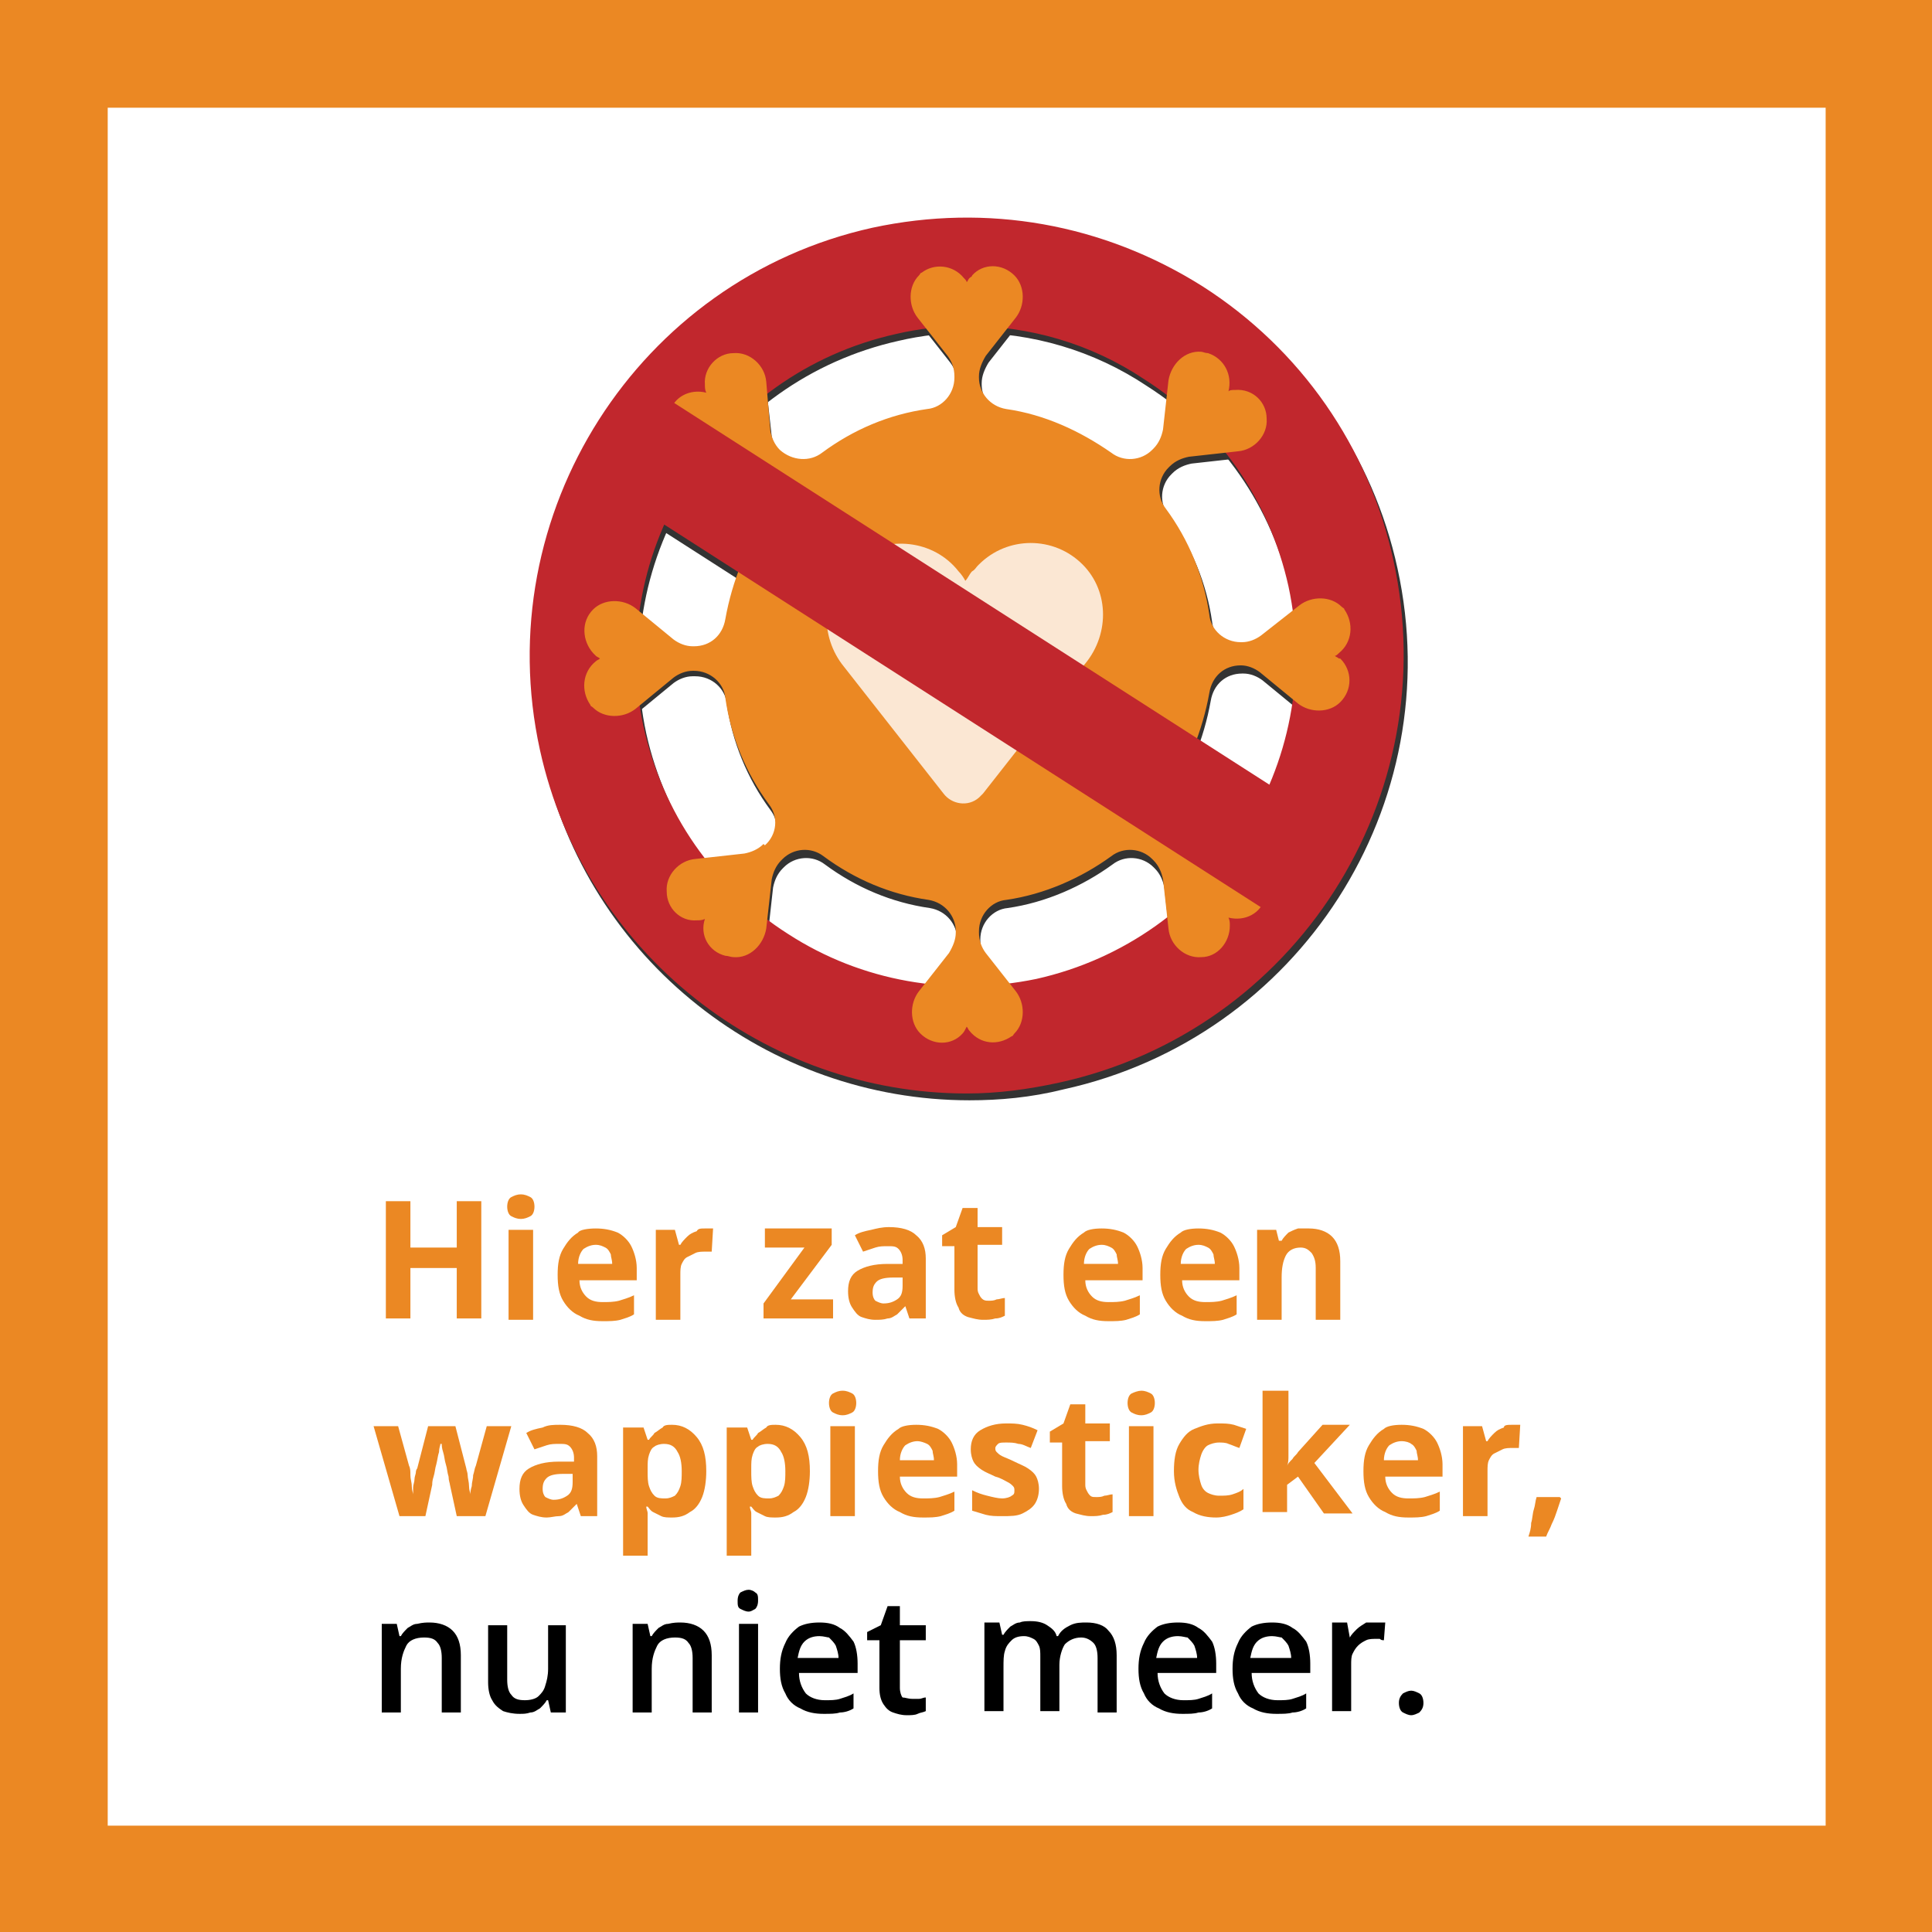 <?xml version="1.0" encoding="utf-8"?>
<!-- Generator: Adobe Illustrator 25.2.0, SVG Export Plug-In . SVG Version: 6.00 Build 0)  -->
<svg version="1.1" id="Layer_1" xmlns="http://www.w3.org/2000/svg" xmlns:xlink="http://www.w3.org/1999/xlink" x="0px" y="0px"
	 viewBox="0 0 141.7 141.7" style="enable-background:new 0 0 141.7 141.7;" xml:space="preserve">
<rect x="0" y="0" width="141.7" height="141.7" fill="#333333" stroke="none"/>
<style type="text/css">
	.st0{fill:#FFFFFF;}
	.st1{fill:#EB8823;}
	.st2{opacity:0.8;}
	.st3{opacity:0.8;enable-background:new    ;}
	.st4{fill:#C1272D;}
	.st5{opacity:0.8;fill:#FFFFFF;enable-background:new    ;}
	.st6{enable-background:new    ;}
</style>
<g>
	<rect x="3.9" y="3.9" class="st0" width="133.9" height="133.9"/>
	<path class="st1" d="M133.9,7.9v126H7.9V7.9H133.9 M141.7,0H0v141.7h141.7V0L141.7,0z"/>
</g>
<g class="st2">
	<g>
		<path d="M71.1,80.7c-14.7,0-28-10.2-31.3-25.2c-3.8-17.3,7.2-34.4,24.5-38.2c8.4-1.8,16.9-0.3,24.2,4.3c7.2,4.6,12.2,11.8,14,20.1
			l0,0c3.8,17.3-7.2,34.4-24.5,38.2C75.6,80.5,73.3,80.7,71.1,80.7z M71.1,24.4c-1.7,0-3.5,0.2-5.2,0.6c-13,2.9-21.3,15.8-18.5,28.8
			C48.8,60.1,52.6,65.5,58,69c5.4,3.5,11.9,4.6,18.2,3.3c13-2.9,21.3-15.8,18.5-28.8c-1.4-6.3-5.1-11.7-10.6-15.2
			C80.2,25.7,75.7,24.4,71.1,24.4z"/>
	</g>
	<g id="Layer_2_3_">
		<g id="Layer_1-2_2_">
			<path d="M98.4,48.8c-0.1-0.1-0.2-0.1-0.3-0.2c0.1,0,0.2-0.1,0.3-0.2c1-0.8,1.1-2.2,0.4-3.2c0-0.1-0.1-0.1-0.2-0.2
				c-0.8-0.8-2.2-0.8-3.1-0.1l-2.8,2.2c-0.4,0.3-0.9,0.5-1.4,0.5h-0.1c-1.2,0-2.2-0.9-2.3-2c-0.4-2.8-1.5-5.5-3.2-7.8
				c-0.7-0.9-0.6-2.2,0.2-3l0.1-0.1c0.4-0.4,0.9-0.6,1.4-0.7l3.6-0.4c1.2-0.1,2.2-1.2,2.1-2.4c0-1.2-1-2.2-2.3-2.1l0,0
				c-0.2,0-0.4,0-0.5,0.1c0.3-1.2-0.3-2.4-1.5-2.8c-0.2,0-0.4-0.1-0.5-0.1c-1.2-0.1-2.2,0.9-2.4,2.1l-0.4,3.6
				c-0.1,0.5-0.3,1-0.7,1.4l-0.1,0.1c-0.8,0.8-2.1,0.9-3,0.2c-2.3-1.6-4.9-2.8-7.7-3.2c-1.2-0.2-2-1.2-2-2.3v-0.1
				c0-0.5,0.2-1,0.5-1.5l2.2-2.8c0.7-0.9,0.7-2.3-0.1-3.1c-0.9-0.9-2.3-0.9-3.1,0c0,0,0,0,0,0c0,0.1-0.1,0.1-0.2,0.2
				c-0.1,0.1-0.1,0.2-0.2,0.3c0-0.1-0.1-0.2-0.2-0.3c-0.8-1-2.2-1.1-3.1-0.4l0,0c-0.1,0-0.1,0.1-0.2,0.2c-0.8,0.8-0.8,2.2-0.1,3.1
				l2.2,2.8c0.3,0.4,0.5,0.9,0.5,1.5v0.1c0,1.2-0.9,2.2-2,2.3c-2.8,0.4-5.4,1.5-7.7,3.2c-0.9,0.7-2.2,0.6-3.1-0.2l-0.1-0.1
				c-0.4-0.4-0.6-0.9-0.7-1.4l-0.4-3.6c-0.1-1.2-1.2-2.2-2.4-2.1c-1.2,0-2.2,1.1-2.1,2.3c0,0.2,0,0.4,0.1,0.6
				c-1.2-0.3-2.4,0.3-2.7,1.5v0c0,0.2-0.1,0.4-0.1,0.6c-0.1,1.2,0.9,2.2,2.1,2.4l3.6,0.4c0.5,0.1,1,0.3,1.4,0.7l0.1,0.1
				c0.8,0.8,0.9,2.1,0.2,3.1c-1.6,2.3-2.7,5-3.2,7.8c-0.2,1.2-1.1,2-2.3,2h-0.1c-0.5,0-1-0.2-1.4-0.5L46.6,45
				c-0.9-0.7-2.3-0.7-3.1,0.1c-0.9,0.9-0.8,2.3,0,3.2c0,0,0.1,0.1,0.2,0.2c0.1,0.1,0.2,0.1,0.3,0.2c-0.1,0.1-0.2,0.1-0.3,0.2
				c-1,0.8-1.1,2.2-0.4,3.2c0,0.1,0.1,0.1,0.2,0.2c0.8,0.8,2.2,0.8,3.1,0.1l2.8-2.3c0.4-0.3,0.9-0.5,1.4-0.5H51c1.2,0,2.2,0.9,2.3,2
				c0.4,2.8,1.5,5.5,3.2,7.8c0.7,0.9,0.6,2.2-0.3,3l-0.1,0.1c-0.4,0.4-0.9,0.6-1.4,0.7l-3.6,0.4c-1.2,0.1-2.2,1.2-2.1,2.4
				c0,1.2,1,2.2,2.2,2.1c0.2,0,0.4,0,0.6-0.1c-0.4,1.2,0.3,2.4,1.5,2.7c0.2,0,0.4,0.1,0.6,0.1c1.2,0.1,2.2-0.9,2.4-2.1l0.4-3.6
				c0.1-0.5,0.3-1,0.7-1.4l0.1-0.1c0.8-0.8,2.1-0.9,3-0.2c2.3,1.7,4.9,2.8,7.7,3.2c1.2,0.2,2,1.2,2,2.3V69c0,0.5-0.2,1-0.5,1.5
				l-2.2,2.8c-0.7,0.9-0.7,2.3,0.1,3.1c0.9,0.9,2.3,0.9,3.1,0l0,0c0.1-0.1,0.2-0.3,0.3-0.5c0.1,0.1,0.1,0.2,0.2,0.3
				c0.8,1,2.1,1.1,3.1,0.4l0,0c0.1,0,0.1-0.1,0.2-0.2c0.8-0.8,0.8-2.2,0.1-3.1l-2.2-2.8C72,70,71.9,69.5,71.9,69v-0.1
				c0-1.2,0.9-2.2,2-2.3c2.8-0.4,5.5-1.6,7.7-3.2c0.9-0.7,2.2-0.6,3,0.2l0.1,0.1c0.4,0.4,0.6,0.9,0.7,1.4l0.4,3.6
				c0.1,1.2,1.2,2.2,2.4,2.1c1.2,0,2.1-1.1,2.1-2.3c0-0.2,0-0.4-0.1-0.6c1.2,0.3,2.4-0.3,2.7-1.5c0-0.2,0.1-0.4,0.1-0.5
				c0.1-1.2-0.9-2.2-2.1-2.4l-3.6-0.4c-0.5-0.1-1-0.3-1.4-0.7l-0.1-0.1c-0.8-0.8-0.9-2.1-0.2-3.1c1.6-2.3,2.7-5,3.2-7.8
				c0.2-1.2,1.1-2,2.3-2h0.1c0.5,0,1,0.2,1.4,0.5l2.8,2.3c0.9,0.7,2.3,0.7,3.1-0.1c0.9-0.9,0.9-2.3,0-3.2
				C98.5,48.9,98.4,48.9,98.4,48.8z"/>
			<path class="st3" d="M79.5,42c-2.1-2.1-5.5-2.1-7.6,0c0,0,0,0-0.1,0.1c-0.1,0.1-0.2,0.3-0.4,0.4c-0.2,0.2-0.3,0.5-0.5,0.7
				c-0.1-0.2-0.3-0.5-0.5-0.7c-1.8-2.3-5.2-2.7-7.6-0.9c0,0,0,0-0.1,0c-0.1,0.1-0.3,0.2-0.4,0.4c-2,2-2.1,5.3-0.3,7.5l7.3,9.3
				c0.6,0.8,1.8,1,2.6,0.3l0,0c0.1-0.1,0.2-0.2,0.3-0.3l7.3-9.3C81.6,47.3,81.6,44,79.5,42z"/>
		</g>
	</g>
	<g>
		<rect x="67.1" y="20.5" transform="matrix(0.54 -0.842 0.842 0.54 -8.234 82.215)" width="7.9" height="56.3"/>
	</g>
</g>
<g>
	<path class="st4" d="M70.9,80.2c-14.7,0-28-10.2-31.3-25.2C35.8,37.7,46.8,20.5,64,16.7c8.4-1.8,16.9-0.3,24.2,4.3
		c7.2,4.6,12.2,11.8,14,20.1l0,0C106,58.5,95,75.6,77.7,79.4C75.4,79.9,73.2,80.2,70.9,80.2z M70.9,23.9c-1.7,0-3.5,0.2-5.2,0.6
		c-13,2.9-21.3,15.8-18.5,28.8c1.4,6.3,5.1,11.7,10.6,15.2c5.4,3.5,11.9,4.6,18.2,3.3c13-2.9,21.3-15.8,18.5-28.8
		c-1.4-6.3-5.1-11.7-10.6-15.2C80,25.2,75.5,23.9,70.9,23.9z"/>
</g>
<g id="Layer_2_2_">
	<g id="Layer_1-2_1_">
		<path class="st1" d="M98.2,48.3c-0.1-0.1-0.2-0.1-0.3-0.2c0.1,0,0.2-0.1,0.3-0.2c1-0.8,1.1-2.2,0.4-3.2c0-0.1-0.1-0.1-0.2-0.2
			c-0.8-0.8-2.2-0.8-3.1-0.1l-2.8,2.2c-0.4,0.3-0.9,0.5-1.4,0.5H91c-1.2,0-2.2-0.9-2.3-2c-0.4-2.8-1.5-5.5-3.2-7.8
			c-0.7-0.9-0.6-2.2,0.2-3l0.1-0.1c0.4-0.4,0.9-0.6,1.4-0.7l3.6-0.4c1.2-0.1,2.2-1.2,2.1-2.4c0-1.2-1-2.2-2.3-2.1l0,0
			c-0.2,0-0.4,0-0.5,0.1c0.3-1.2-0.3-2.4-1.5-2.8c-0.2,0-0.4-0.1-0.5-0.1c-1.2-0.1-2.2,0.9-2.4,2.1l-0.4,3.6c-0.1,0.5-0.3,1-0.7,1.4
			l-0.1,0.1c-0.8,0.8-2.1,0.9-3,0.2c-2.3-1.6-4.9-2.8-7.7-3.2c-1.2-0.2-2-1.2-2-2.3v-0.1c0-0.5,0.2-1,0.5-1.5l2.2-2.8
			c0.7-0.9,0.7-2.3-0.1-3.1c-0.9-0.9-2.3-0.9-3.1,0c0,0,0,0,0,0c0,0.1-0.1,0.1-0.2,0.2c-0.1,0.1-0.1,0.2-0.2,0.3
			c0-0.1-0.1-0.2-0.2-0.3c-0.8-1-2.2-1.1-3.1-0.4l0,0c-0.1,0-0.1,0.1-0.2,0.2c-0.8,0.8-0.8,2.2-0.1,3.1l2.2,2.8
			c0.3,0.4,0.5,0.9,0.5,1.5v0.1c0,1.2-0.9,2.2-2,2.3c-2.8,0.4-5.4,1.5-7.7,3.2c-0.9,0.7-2.2,0.6-3.1-0.2L57.2,33
			c-0.4-0.4-0.6-0.9-0.7-1.4L56.2,28c-0.1-1.2-1.2-2.2-2.4-2.1c-1.2,0-2.2,1.1-2.1,2.3c0,0.2,0,0.4,0.1,0.6
			c-1.2-0.3-2.4,0.3-2.7,1.5v0c0,0.2-0.1,0.4-0.1,0.6c-0.1,1.2,0.9,2.2,2.1,2.4l3.6,0.4c0.5,0.1,1,0.3,1.4,0.7l0.1,0.1
			c0.8,0.8,0.9,2.1,0.2,3.1c-1.6,2.3-2.7,5-3.2,7.8c-0.2,1.2-1.1,2-2.3,2h-0.1c-0.5,0-1-0.2-1.4-0.5l-2.8-2.3
			c-0.9-0.7-2.3-0.7-3.1,0.1c-0.9,0.9-0.8,2.3,0,3.2c0,0,0.1,0.1,0.2,0.2c0.1,0.1,0.2,0.1,0.3,0.2c-0.1,0.1-0.2,0.1-0.3,0.2
			c-1,0.8-1.1,2.2-0.4,3.2c0,0.1,0.1,0.1,0.2,0.2c0.8,0.8,2.2,0.8,3.1,0.1l2.8-2.3c0.4-0.3,0.9-0.5,1.4-0.5h0.1c1.2,0,2.2,0.9,2.3,2
			c0.4,2.8,1.5,5.5,3.2,7.8c0.7,0.9,0.6,2.2-0.3,3L56,61.9c-0.4,0.4-0.9,0.6-1.4,0.7L51,63c-1.2,0.1-2.2,1.2-2.1,2.4
			c0,1.2,1,2.2,2.2,2.1c0.2,0,0.4,0,0.6-0.1c-0.4,1.2,0.3,2.4,1.5,2.7c0.2,0,0.4,0.1,0.6,0.1c1.2,0.1,2.2-0.9,2.4-2.1l0.4-3.6
			c0.1-0.5,0.3-1,0.7-1.4l0.1-0.1c0.8-0.8,2.1-0.9,3-0.2c2.3,1.7,4.9,2.8,7.7,3.2c1.2,0.2,2,1.2,2,2.3v0.1c0,0.5-0.2,1-0.5,1.5
			l-2.2,2.8c-0.7,0.9-0.7,2.3,0.1,3.1c0.9,0.9,2.3,0.9,3.1,0l0,0c0.1-0.1,0.2-0.3,0.3-0.5c0.1,0.1,0.1,0.2,0.2,0.3
			c0.8,1,2.1,1.1,3.1,0.4l0,0c0.1,0,0.1-0.1,0.2-0.2c0.8-0.8,0.8-2.2,0.1-3.1l-2.2-2.8c-0.3-0.4-0.5-0.9-0.5-1.5v-0.1
			c0-1.2,0.9-2.2,2-2.3c2.8-0.4,5.5-1.6,7.7-3.2c0.9-0.7,2.2-0.6,3,0.2l0.1,0.1c0.4,0.4,0.6,0.9,0.7,1.4l0.4,3.6
			c0.1,1.2,1.2,2.2,2.4,2.1c1.2,0,2.1-1.1,2.1-2.3c0-0.2,0-0.4-0.1-0.6c1.2,0.3,2.4-0.3,2.7-1.5c0-0.2,0.1-0.4,0.1-0.5
			c0.1-1.2-0.9-2.2-2.1-2.4l-3.6-0.4c-0.5-0.1-1-0.3-1.4-0.7l-0.1-0.1c-0.8-0.8-0.9-2.1-0.2-3.1c1.6-2.3,2.7-5,3.2-7.8
			c0.2-1.2,1.1-2,2.3-2H91c0.5,0,1,0.2,1.4,0.5l2.8,2.3c0.9,0.7,2.3,0.7,3.1-0.1c0.9-0.9,0.9-2.3,0-3.2
			C98.3,48.3,98.2,48.3,98.2,48.3z"/>
		<path class="st5" d="M79.4,41.4c-2.1-2.1-5.5-2.1-7.6,0c0,0,0,0-0.1,0.1c-0.1,0.1-0.2,0.3-0.4,0.4c-0.2,0.2-0.3,0.5-0.5,0.7
			c-0.1-0.2-0.3-0.5-0.5-0.7c-1.8-2.3-5.2-2.7-7.6-0.9c0,0,0,0-0.1,0c-0.1,0.1-0.3,0.2-0.4,0.4c-2,2-2.1,5.3-0.3,7.5l7.3,9.3
			c0.6,0.8,1.8,1,2.6,0.3l0,0c0.1-0.1,0.2-0.2,0.3-0.3l7.3-9.3C81.4,46.7,81.4,43.4,79.4,41.4z"/>
	</g>
</g>
<g>
	<rect x="67" y="19.9" transform="matrix(0.54 -0.842 0.842 0.54 -7.84 81.819)" class="st4" width="7.9" height="56.3"/>
</g>
<g>
	<g class="st6">
		<path class="st1" d="M35.3,96.7h-1.8V93h-3.4v3.7h-1.8v-8.6h1.8v3.4h3.4v-3.4h1.8V96.7z"/>
		<path class="st1" d="M38.2,87.6c0.3,0,0.5,0.1,0.7,0.2c0.2,0.1,0.3,0.4,0.3,0.7c0,0.3-0.1,0.6-0.3,0.7c-0.2,0.1-0.4,0.2-0.7,0.2
			c-0.3,0-0.5-0.1-0.7-0.2c-0.2-0.1-0.3-0.4-0.3-0.7c0-0.3,0.1-0.6,0.3-0.7C37.7,87.7,37.9,87.6,38.2,87.6z M39.1,90.2v6.6h-1.8
			v-6.6H39.1z"/>
		<path class="st1" d="M43.7,90.1c0.6,0,1.1,0.1,1.6,0.3c0.4,0.2,0.8,0.6,1,1c0.2,0.4,0.4,1,0.4,1.6v0.9h-4.2c0,0.5,0.2,0.9,0.5,1.2
			c0.3,0.3,0.7,0.4,1.2,0.4c0.4,0,0.8,0,1.2-0.1c0.3-0.1,0.7-0.2,1.1-0.4v1.4c-0.3,0.2-0.7,0.3-1,0.4c-0.4,0.1-0.8,0.1-1.3,0.1
			c-0.7,0-1.2-0.1-1.7-0.4c-0.5-0.2-0.9-0.6-1.2-1.1c-0.3-0.5-0.4-1.1-0.4-1.9c0-0.8,0.1-1.4,0.4-1.9c0.3-0.5,0.6-0.9,1.1-1.2
			C42.5,90.2,43.1,90.1,43.7,90.1z M43.7,91.3c-0.3,0-0.6,0.1-0.9,0.3c-0.2,0.2-0.4,0.6-0.4,1.1h2.5c0-0.3-0.1-0.5-0.1-0.7
			c-0.1-0.2-0.2-0.4-0.4-0.5C44.2,91.4,44,91.3,43.7,91.3z"/>
		<path class="st1" d="M51.7,90.1c0.1,0,0.2,0,0.3,0c0.1,0,0.2,0,0.3,0l-0.1,1.7c-0.1,0-0.1,0-0.2,0c-0.1,0-0.2,0-0.3,0
			c-0.2,0-0.5,0-0.7,0.1c-0.2,0.1-0.4,0.2-0.6,0.3c-0.2,0.1-0.3,0.3-0.4,0.5c-0.1,0.2-0.1,0.5-0.1,0.8v3.3h-1.8v-6.6h1.4l0.3,1.1
			h0.1c0.1-0.2,0.3-0.4,0.5-0.6c0.2-0.2,0.4-0.3,0.7-0.4C51.2,90.1,51.4,90.1,51.7,90.1z"/>
		<path class="st1" d="M61.2,96.7H56v-1.1l3-4.1h-2.9v-1.4h4.9v1.2l-3,4h3.1V96.7z"/>
		<path class="st1" d="M65.2,90c0.9,0,1.6,0.2,2,0.6c0.5,0.4,0.7,1,0.7,1.7v4.4h-1.2l-0.3-0.9h0c-0.2,0.2-0.4,0.4-0.6,0.6
			c-0.2,0.1-0.4,0.3-0.7,0.3c-0.3,0.1-0.6,0.1-0.9,0.1c-0.4,0-0.7-0.1-1-0.2c-0.3-0.1-0.5-0.4-0.7-0.7c-0.2-0.3-0.3-0.7-0.3-1.2
			c0-0.7,0.2-1.2,0.7-1.5c0.5-0.3,1.2-0.5,2.2-0.5l1.1,0v-0.3c0-0.3-0.1-0.6-0.3-0.8c-0.2-0.2-0.4-0.2-0.8-0.2c-0.3,0-0.6,0-0.9,0.1
			c-0.3,0.1-0.6,0.2-0.9,0.3l-0.6-1.2c0.3-0.2,0.7-0.3,1.2-0.4C64.3,90.1,64.7,90,65.2,90z M66.2,93.7l-0.7,0c-0.6,0-1,0.1-1.2,0.3
			c-0.2,0.2-0.3,0.4-0.3,0.8c0,0.3,0.1,0.5,0.2,0.6c0.2,0.1,0.4,0.2,0.6,0.2c0.4,0,0.7-0.1,1-0.3c0.3-0.2,0.4-0.5,0.4-1V93.7z"/>
		<path class="st1" d="M72.5,95.4c0.2,0,0.4,0,0.6-0.1c0.2,0,0.4-0.1,0.6-0.1v1.3c-0.2,0.1-0.4,0.2-0.7,0.2
			c-0.3,0.1-0.6,0.1-0.9,0.1c-0.4,0-0.7-0.1-1.1-0.2c-0.3-0.1-0.6-0.3-0.7-0.7c-0.2-0.3-0.3-0.8-0.3-1.3v-3.2h-0.9v-0.8l1-0.6
			l0.5-1.4h1.1v1.4h1.8v1.3h-1.8v3.2c0,0.3,0.1,0.4,0.2,0.6C72.1,95.4,72.3,95.4,72.5,95.4z"/>
		<path class="st1" d="M80.8,90.1c0.6,0,1.1,0.1,1.6,0.3c0.4,0.2,0.8,0.6,1,1c0.2,0.4,0.4,1,0.4,1.6v0.9h-4.2c0,0.5,0.2,0.9,0.5,1.2
			c0.3,0.3,0.7,0.4,1.2,0.4c0.4,0,0.8,0,1.2-0.1c0.3-0.1,0.7-0.2,1.1-0.4v1.4c-0.3,0.2-0.7,0.3-1,0.4c-0.4,0.1-0.8,0.1-1.3,0.1
			c-0.7,0-1.2-0.1-1.7-0.4c-0.5-0.2-0.9-0.6-1.2-1.1c-0.3-0.5-0.4-1.1-0.4-1.9c0-0.8,0.1-1.4,0.4-1.9c0.3-0.5,0.6-0.9,1.1-1.2
			C79.7,90.2,80.2,90.1,80.8,90.1z M80.8,91.3c-0.3,0-0.6,0.1-0.9,0.3c-0.2,0.2-0.4,0.6-0.4,1.1h2.5c0-0.3-0.1-0.5-0.1-0.7
			c-0.1-0.2-0.2-0.4-0.4-0.5C81.3,91.4,81.1,91.3,80.8,91.3z"/>
		<path class="st1" d="M87.9,90.1c0.6,0,1.1,0.1,1.6,0.3c0.4,0.2,0.8,0.6,1,1c0.2,0.4,0.4,1,0.4,1.6v0.9h-4.2c0,0.5,0.2,0.9,0.5,1.2
			c0.3,0.3,0.7,0.4,1.2,0.4c0.4,0,0.8,0,1.2-0.1c0.3-0.1,0.7-0.2,1.1-0.4v1.4c-0.3,0.2-0.7,0.3-1,0.4c-0.4,0.1-0.8,0.1-1.3,0.1
			c-0.7,0-1.2-0.1-1.7-0.4c-0.5-0.2-0.9-0.6-1.2-1.1c-0.3-0.5-0.4-1.1-0.4-1.9c0-0.8,0.1-1.4,0.4-1.9c0.3-0.5,0.6-0.9,1.1-1.2
			C86.8,90.2,87.3,90.1,87.9,90.1z M87.9,91.3c-0.3,0-0.6,0.1-0.9,0.3c-0.2,0.2-0.4,0.6-0.4,1.1h2.5c0-0.3-0.1-0.5-0.1-0.7
			c-0.1-0.2-0.2-0.4-0.4-0.5C88.4,91.4,88.2,91.3,87.9,91.3z"/>
		<path class="st1" d="M96,90.1c0.7,0,1.3,0.2,1.7,0.6c0.4,0.4,0.6,1,0.6,1.8v4.3h-1.8v-3.8c0-0.5-0.1-0.8-0.3-1.1
			c-0.2-0.2-0.4-0.4-0.8-0.4c-0.5,0-0.9,0.2-1.1,0.6c-0.2,0.4-0.3,0.9-0.3,1.6v3.1h-1.8v-6.6h1.4l0.2,0.8H94
			c0.1-0.2,0.3-0.4,0.5-0.6c0.2-0.1,0.4-0.2,0.7-0.3C95.5,90.1,95.8,90.1,96,90.1z"/>
		<path class="st1" d="M33.5,111.2l-0.5-2.3c0-0.1-0.1-0.3-0.1-0.6c-0.1-0.3-0.1-0.6-0.2-0.9c-0.1-0.3-0.1-0.6-0.2-0.9
			c-0.1-0.3-0.1-0.5-0.1-0.6h-0.1c0,0.1-0.1,0.3-0.1,0.6c-0.1,0.3-0.1,0.5-0.2,0.9c-0.1,0.3-0.1,0.6-0.2,0.9
			c-0.1,0.3-0.1,0.5-0.1,0.6l-0.5,2.3h-1.9l-1.9-6.6h1.8l0.8,2.9c0.1,0.2,0.1,0.4,0.1,0.7c0,0.3,0.1,0.5,0.1,0.8
			c0,0.3,0.1,0.5,0.1,0.6h0c0-0.1,0-0.3,0-0.5c0-0.2,0.1-0.4,0.1-0.6c0-0.2,0.1-0.4,0.1-0.5c0-0.2,0.1-0.3,0.1-0.3l0.8-3.1h2
			l0.8,3.1c0,0.1,0.1,0.3,0.1,0.5c0,0.2,0.1,0.5,0.1,0.8c0,0.3,0.1,0.5,0.1,0.6h0c0-0.1,0-0.3,0.1-0.6c0-0.3,0.1-0.5,0.1-0.8
			c0.1-0.3,0.1-0.5,0.2-0.7l0.8-2.9h1.8l-1.9,6.6H33.5z"/>
		<path class="st1" d="M41.1,104.5c0.9,0,1.6,0.2,2,0.6c0.5,0.4,0.7,1,0.7,1.7v4.4h-1.2l-0.3-0.9h0c-0.2,0.2-0.4,0.4-0.6,0.6
			c-0.2,0.1-0.4,0.3-0.7,0.3s-0.6,0.1-0.9,0.1c-0.4,0-0.7-0.1-1-0.2c-0.3-0.1-0.5-0.4-0.7-0.7c-0.2-0.3-0.3-0.7-0.3-1.2
			c0-0.7,0.2-1.2,0.7-1.5c0.5-0.3,1.2-0.5,2.2-0.5l1.1,0v-0.3c0-0.3-0.1-0.6-0.3-0.8c-0.2-0.2-0.4-0.2-0.8-0.2c-0.3,0-0.6,0-0.9,0.1
			c-0.3,0.1-0.6,0.2-0.9,0.3l-0.6-1.2c0.3-0.2,0.7-0.3,1.2-0.4C40.2,104.5,40.6,104.5,41.1,104.5z M42,108.1l-0.7,0
			c-0.6,0-1,0.1-1.2,0.3c-0.2,0.2-0.3,0.4-0.3,0.8c0,0.3,0.1,0.5,0.2,0.6c0.2,0.1,0.4,0.2,0.6,0.2c0.4,0,0.7-0.1,1-0.3
			c0.3-0.2,0.4-0.5,0.4-1V108.1z"/>
		<path class="st1" d="M49.3,104.5c0.7,0,1.3,0.3,1.8,0.9c0.5,0.6,0.7,1.4,0.7,2.5c0,0.7-0.1,1.4-0.3,1.9c-0.2,0.5-0.5,0.9-0.9,1.1
			c-0.4,0.3-0.8,0.4-1.3,0.4c-0.3,0-0.6,0-0.8-0.1c-0.2-0.1-0.4-0.2-0.6-0.3c-0.2-0.1-0.3-0.3-0.4-0.4h-0.1c0,0.2,0.1,0.3,0.1,0.5
			c0,0.2,0,0.3,0,0.5v2.6h-1.8v-9.4h1.5l0.3,0.9h0.1c0.1-0.2,0.3-0.3,0.4-0.5c0.2-0.1,0.4-0.3,0.6-0.4
			C48.7,104.5,49,104.5,49.3,104.5z M48.7,105.9c-0.3,0-0.6,0.1-0.7,0.2c-0.2,0.1-0.3,0.3-0.4,0.6c-0.1,0.3-0.1,0.6-0.1,1v0.2
			c0,0.4,0,0.8,0.1,1.1c0.1,0.3,0.2,0.5,0.4,0.7c0.2,0.2,0.5,0.2,0.8,0.2c0.3,0,0.5-0.1,0.7-0.2c0.2-0.2,0.3-0.4,0.4-0.7
			c0.1-0.3,0.1-0.7,0.1-1.1c0-0.6-0.1-1.1-0.3-1.4C49.5,106.1,49.2,105.9,48.7,105.9z"/>
		<path class="st1" d="M56.9,104.5c0.7,0,1.3,0.3,1.8,0.9c0.5,0.6,0.7,1.4,0.7,2.5c0,0.7-0.1,1.4-0.3,1.9c-0.2,0.5-0.5,0.9-0.9,1.1
			c-0.4,0.3-0.8,0.4-1.3,0.4c-0.3,0-0.6,0-0.8-0.1c-0.2-0.1-0.4-0.2-0.6-0.3c-0.2-0.1-0.3-0.3-0.4-0.4H55c0,0.2,0.1,0.3,0.1,0.5
			c0,0.2,0,0.3,0,0.5v2.6h-1.8v-9.4h1.5l0.3,0.9h0.1c0.1-0.2,0.3-0.3,0.4-0.5c0.2-0.1,0.4-0.3,0.6-0.4
			C56.3,104.5,56.6,104.5,56.9,104.5z M56.3,105.9c-0.3,0-0.6,0.1-0.7,0.2c-0.2,0.1-0.3,0.3-0.4,0.6c-0.1,0.3-0.1,0.6-0.1,1v0.2
			c0,0.4,0,0.8,0.1,1.1c0.1,0.3,0.2,0.5,0.4,0.7c0.2,0.2,0.5,0.2,0.8,0.2c0.3,0,0.5-0.1,0.7-0.2c0.2-0.2,0.3-0.4,0.4-0.7
			c0.1-0.3,0.1-0.7,0.1-1.1c0-0.6-0.1-1.1-0.3-1.4C57.1,106.1,56.8,105.9,56.3,105.9z"/>
		<path class="st1" d="M61.8,102c0.3,0,0.5,0.1,0.7,0.2c0.2,0.1,0.3,0.4,0.3,0.7c0,0.3-0.1,0.6-0.3,0.7c-0.2,0.1-0.4,0.2-0.7,0.2
			c-0.3,0-0.5-0.1-0.7-0.2c-0.2-0.1-0.3-0.4-0.3-0.7c0-0.3,0.1-0.6,0.3-0.7C61.3,102.1,61.5,102,61.8,102z M62.7,104.6v6.6h-1.8
			v-6.6H62.7z"/>
		<path class="st1" d="M67.2,104.5c0.6,0,1.1,0.1,1.6,0.3c0.4,0.2,0.8,0.6,1,1c0.2,0.4,0.4,1,0.4,1.6v0.9H66c0,0.5,0.2,0.9,0.5,1.2
			c0.3,0.3,0.7,0.4,1.2,0.4c0.4,0,0.8,0,1.2-0.1c0.3-0.1,0.7-0.2,1.1-0.4v1.4c-0.3,0.2-0.7,0.3-1,0.4c-0.4,0.1-0.8,0.1-1.3,0.1
			c-0.7,0-1.2-0.1-1.7-0.4c-0.5-0.2-0.9-0.6-1.2-1.1c-0.3-0.5-0.4-1.1-0.4-1.9c0-0.8,0.1-1.4,0.4-1.9c0.3-0.5,0.6-0.9,1.1-1.2
			C66.1,104.6,66.6,104.5,67.2,104.5z M67.3,105.7c-0.3,0-0.6,0.1-0.9,0.3c-0.2,0.2-0.4,0.6-0.4,1.1h2.5c0-0.3-0.1-0.5-0.1-0.7
			c-0.1-0.2-0.2-0.4-0.4-0.5C67.8,105.8,67.5,105.7,67.3,105.7z"/>
		<path class="st1" d="M76.2,109.2c0,0.4-0.1,0.8-0.3,1.1c-0.2,0.3-0.5,0.5-0.9,0.7c-0.4,0.2-0.9,0.2-1.5,0.2c-0.5,0-0.8,0-1.2-0.1
			c-0.3-0.1-0.7-0.2-1-0.3v-1.5c0.4,0.2,0.7,0.3,1.1,0.4c0.4,0.1,0.8,0.2,1.1,0.2c0.3,0,0.6-0.1,0.7-0.2c0.2-0.1,0.2-0.2,0.2-0.4
			c0-0.1,0-0.2-0.1-0.3c-0.1-0.1-0.2-0.2-0.4-0.3c-0.2-0.1-0.5-0.3-0.9-0.4c-0.4-0.2-0.7-0.3-1-0.5c-0.3-0.2-0.5-0.4-0.6-0.6
			c-0.1-0.2-0.2-0.5-0.2-0.9c0-0.6,0.2-1.1,0.7-1.4c0.5-0.3,1.1-0.5,1.9-0.5c0.4,0,0.8,0,1.2,0.1c0.4,0.1,0.7,0.2,1.1,0.4l-0.5,1.3
			c-0.3-0.1-0.6-0.3-0.9-0.3c-0.3-0.1-0.6-0.1-0.9-0.1c-0.3,0-0.5,0-0.6,0.1c-0.1,0.1-0.2,0.2-0.2,0.3c0,0.1,0,0.2,0.1,0.3
			c0.1,0.1,0.2,0.2,0.4,0.3c0.2,0.1,0.5,0.2,0.9,0.4c0.4,0.2,0.7,0.3,1,0.5c0.3,0.2,0.5,0.4,0.6,0.6
			C76.1,108.5,76.2,108.8,76.2,109.2z"/>
		<path class="st1" d="M80.4,109.8c0.2,0,0.4,0,0.6-0.1c0.2,0,0.4-0.1,0.6-0.1v1.3c-0.2,0.1-0.4,0.2-0.7,0.2
			c-0.3,0.1-0.6,0.1-0.9,0.1c-0.4,0-0.7-0.1-1.1-0.2c-0.3-0.1-0.6-0.3-0.7-0.7c-0.2-0.3-0.3-0.8-0.3-1.3v-3.2h-0.9v-0.8l1-0.6
			l0.5-1.4h1.1v1.4h1.8v1.3h-1.8v3.2c0,0.3,0.1,0.4,0.2,0.6C80,109.8,80.1,109.8,80.4,109.8z"/>
		<path class="st1" d="M83.7,102c0.3,0,0.5,0.1,0.7,0.2c0.2,0.1,0.3,0.4,0.3,0.7c0,0.3-0.1,0.6-0.3,0.7c-0.2,0.1-0.4,0.2-0.7,0.2
			c-0.3,0-0.5-0.1-0.7-0.2c-0.2-0.1-0.3-0.4-0.3-0.7c0-0.3,0.1-0.6,0.3-0.7C83.2,102.1,83.5,102,83.7,102z M84.6,104.6v6.6h-1.8
			v-6.6H84.6z"/>
		<path class="st1" d="M89.2,111.3c-0.6,0-1.2-0.1-1.7-0.4c-0.5-0.2-0.8-0.6-1-1.1c-0.2-0.5-0.4-1.1-0.4-1.9c0-0.8,0.1-1.5,0.4-2
			c0.3-0.5,0.6-0.9,1.1-1.1c0.5-0.2,1-0.4,1.7-0.4c0.5,0,0.8,0,1.2,0.1c0.3,0.1,0.6,0.2,0.9,0.3l-0.5,1.4c-0.3-0.1-0.5-0.2-0.8-0.3
			c-0.2-0.1-0.5-0.1-0.7-0.1c-0.3,0-0.6,0.1-0.8,0.2c-0.2,0.1-0.4,0.4-0.5,0.7c-0.1,0.3-0.2,0.7-0.2,1.1c0,0.4,0.1,0.8,0.2,1.1
			c0.1,0.3,0.3,0.5,0.5,0.6c0.2,0.1,0.5,0.2,0.8,0.2c0.4,0,0.7,0,1-0.1c0.3-0.1,0.6-0.2,0.8-0.4v1.5c-0.3,0.2-0.6,0.3-0.9,0.4
			C90,111.2,89.6,111.3,89.2,111.3z"/>
		<path class="st1" d="M94.5,102v4.1c0,0.2,0,0.5,0,0.7c0,0.2,0,0.5-0.1,0.7h0c0.1-0.2,0.2-0.3,0.4-0.5c0.1-0.2,0.3-0.3,0.4-0.5
			l1.8-2h2l-2.6,2.8l2.8,3.7h-2.1l-1.9-2.7l-0.8,0.6v2h-1.8V102H94.5z"/>
		<path class="st1" d="M102.8,104.5c0.6,0,1.1,0.1,1.6,0.3c0.4,0.2,0.8,0.6,1,1c0.2,0.4,0.4,1,0.4,1.6v0.9h-4.2
			c0,0.5,0.2,0.9,0.5,1.2c0.3,0.3,0.7,0.4,1.2,0.4c0.4,0,0.8,0,1.2-0.1c0.3-0.1,0.7-0.2,1.1-0.4v1.4c-0.3,0.2-0.7,0.3-1,0.4
			c-0.4,0.1-0.8,0.1-1.3,0.1c-0.7,0-1.2-0.1-1.7-0.4c-0.5-0.2-0.9-0.6-1.2-1.1c-0.3-0.5-0.4-1.1-0.4-1.9c0-0.8,0.1-1.4,0.4-1.9
			c0.3-0.5,0.6-0.9,1.1-1.2C101.7,104.6,102.2,104.5,102.8,104.5z M102.8,105.7c-0.3,0-0.6,0.1-0.9,0.3c-0.2,0.2-0.4,0.6-0.4,1.1
			h2.5c0-0.3-0.1-0.5-0.1-0.7c-0.1-0.2-0.2-0.4-0.4-0.5C103.4,105.8,103.1,105.7,102.8,105.7z"/>
		<path class="st1" d="M110.9,104.5c0.1,0,0.2,0,0.3,0c0.1,0,0.2,0,0.3,0l-0.1,1.7c-0.1,0-0.1,0-0.2,0c-0.1,0-0.2,0-0.3,0
			c-0.2,0-0.5,0-0.7,0.1c-0.2,0.1-0.4,0.2-0.6,0.3c-0.2,0.1-0.3,0.3-0.4,0.5c-0.1,0.2-0.1,0.5-0.1,0.8v3.3h-1.8v-6.6h1.4l0.3,1.1
			h0.1c0.1-0.2,0.3-0.4,0.5-0.6c0.2-0.2,0.4-0.3,0.7-0.4C110.3,104.5,110.6,104.5,110.9,104.5z"/>
		<path class="st1" d="M114.4,109.8l0.1,0.1c-0.1,0.3-0.2,0.6-0.3,0.9c-0.1,0.3-0.2,0.6-0.4,1c-0.1,0.3-0.3,0.6-0.4,0.9h-1.3
			c0.1-0.3,0.2-0.6,0.2-1c0.1-0.3,0.1-0.7,0.2-1c0.1-0.3,0.1-0.6,0.2-0.9H114.4z"/>
		<path d="M31.5,119c0.7,0,1.3,0.2,1.7,0.6c0.4,0.4,0.6,1,0.6,1.8v4.2h-1.4v-4c0-0.5-0.1-0.9-0.3-1.1c-0.2-0.3-0.5-0.4-1-0.4
			c-0.6,0-1.1,0.2-1.3,0.6c-0.2,0.4-0.4,0.9-0.4,1.7v3.2h-1.4v-6.5h1.1l0.2,0.9h0.1c0.1-0.2,0.3-0.4,0.5-0.6
			c0.2-0.1,0.4-0.3,0.7-0.3C31,119,31.3,119,31.5,119z"/>
		<path d="M41.5,119.1v6.5h-1.1l-0.2-0.9h-0.1c-0.1,0.2-0.3,0.4-0.5,0.6c-0.2,0.1-0.4,0.3-0.7,0.3c-0.3,0.1-0.5,0.1-0.8,0.1
			c-0.5,0-0.9-0.1-1.2-0.2c-0.3-0.2-0.6-0.4-0.8-0.8c-0.2-0.3-0.3-0.8-0.3-1.3v-4.2h1.4v4c0,0.5,0.1,0.9,0.3,1.1
			c0.2,0.3,0.5,0.4,1,0.4c0.4,0,0.8-0.1,1-0.3c0.2-0.2,0.4-0.4,0.5-0.8c0.1-0.3,0.2-0.7,0.2-1.2v-3.2H41.5z"/>
		<path d="M49.9,119c0.7,0,1.3,0.2,1.7,0.6c0.4,0.4,0.6,1,0.6,1.8v4.2h-1.4v-4c0-0.5-0.1-0.9-0.3-1.1c-0.2-0.3-0.5-0.4-1-0.4
			c-0.6,0-1.1,0.2-1.3,0.6c-0.2,0.4-0.4,0.9-0.4,1.7v3.2h-1.4v-6.5h1.1l0.2,0.9h0.1c0.1-0.2,0.3-0.4,0.5-0.6
			c0.2-0.1,0.4-0.3,0.7-0.3C49.4,119,49.7,119,49.9,119z"/>
		<path d="M54.9,116.6c0.2,0,0.4,0.1,0.5,0.2c0.2,0.1,0.2,0.3,0.2,0.6c0,0.3-0.1,0.5-0.2,0.6c-0.2,0.1-0.3,0.2-0.5,0.2
			c-0.2,0-0.4-0.1-0.6-0.2c-0.2-0.1-0.2-0.3-0.2-0.6c0-0.3,0.1-0.5,0.2-0.6C54.5,116.7,54.7,116.6,54.9,116.6z M55.6,119.1v6.5h-1.4
			v-6.5H55.6z"/>
		<path d="M60.1,119c0.6,0,1.1,0.1,1.5,0.4c0.4,0.2,0.7,0.6,1,1c0.2,0.4,0.3,1,0.3,1.6v0.7h-4.3c0,0.6,0.2,1.1,0.5,1.5
			c0.3,0.3,0.8,0.5,1.4,0.5c0.4,0,0.8,0,1.1-0.1c0.3-0.1,0.7-0.2,1-0.4v1.1c-0.3,0.2-0.7,0.3-1,0.3c-0.3,0.1-0.7,0.1-1.2,0.1
			c-0.6,0-1.2-0.1-1.7-0.4c-0.5-0.2-0.9-0.6-1.1-1.1c-0.3-0.5-0.4-1.1-0.4-1.8c0-0.7,0.1-1.3,0.4-1.9c0.2-0.5,0.6-0.9,1-1.2
			C59,119.1,59.5,119,60.1,119z M60.1,120c-0.4,0-0.8,0.1-1.1,0.4c-0.3,0.3-0.4,0.7-0.5,1.2h3c0-0.3-0.1-0.6-0.2-0.9
			c-0.1-0.2-0.3-0.4-0.5-0.6C60.7,120.1,60.4,120,60.1,120z"/>
		<path d="M66.9,124.6c0.2,0,0.4,0,0.5,0c0.2,0,0.3-0.1,0.5-0.1v1c-0.2,0.1-0.4,0.1-0.6,0.2s-0.5,0.1-0.8,0.1c-0.4,0-0.7-0.1-1-0.2
			c-0.3-0.1-0.5-0.3-0.7-0.6c-0.2-0.3-0.3-0.7-0.3-1.2v-3.5h-0.9v-0.6l1-0.5l0.5-1.4H66v1.4h1.9v1.1H66v3.5c0,0.3,0.1,0.6,0.2,0.7
			C66.4,124.5,66.6,124.6,66.9,124.6z"/>
		<path d="M79.7,119c0.7,0,1.3,0.2,1.6,0.6c0.4,0.4,0.6,1,0.6,1.8v4.2h-1.4v-4c0-0.5-0.1-0.9-0.3-1.1c-0.2-0.2-0.5-0.4-0.9-0.4
			c-0.5,0-0.9,0.2-1.2,0.5c-0.2,0.3-0.4,0.9-0.4,1.5v3.4h-1.4v-4c0-0.3,0-0.6-0.1-0.8c-0.1-0.2-0.2-0.4-0.4-0.5
			c-0.2-0.1-0.4-0.2-0.7-0.2c-0.4,0-0.7,0.1-0.9,0.3c-0.2,0.2-0.4,0.4-0.5,0.8c-0.1,0.3-0.1,0.7-0.1,1.2v3.2h-1.4v-6.5h1.1l0.2,0.9
			h0.1c0.1-0.2,0.3-0.4,0.5-0.6c0.2-0.1,0.4-0.3,0.7-0.3c0.2-0.1,0.5-0.1,0.8-0.1c0.5,0,0.9,0.1,1.2,0.3c0.3,0.2,0.6,0.4,0.7,0.8
			h0.1c0.2-0.4,0.5-0.6,0.9-0.8C78.9,119,79.3,119,79.7,119z"/>
		<path d="M86.4,119c0.6,0,1.1,0.1,1.5,0.4c0.4,0.2,0.7,0.6,1,1c0.2,0.4,0.3,1,0.3,1.6v0.7h-4.3c0,0.6,0.2,1.1,0.5,1.5
			c0.3,0.3,0.8,0.5,1.4,0.5c0.4,0,0.8,0,1.1-0.1c0.3-0.1,0.7-0.2,1-0.4v1.1c-0.3,0.2-0.7,0.3-1,0.3c-0.3,0.1-0.7,0.1-1.2,0.1
			c-0.6,0-1.2-0.1-1.7-0.4c-0.5-0.2-0.9-0.6-1.1-1.1c-0.3-0.5-0.4-1.1-0.4-1.8c0-0.7,0.1-1.3,0.4-1.9c0.2-0.5,0.6-0.9,1-1.2
			C85.3,119.1,85.8,119,86.4,119z M86.4,120c-0.4,0-0.8,0.1-1.1,0.4c-0.3,0.3-0.4,0.7-0.5,1.2h3c0-0.3-0.1-0.6-0.2-0.9
			c-0.1-0.2-0.3-0.4-0.5-0.6C87,120.1,86.7,120,86.4,120z"/>
		<path d="M93.3,119c0.6,0,1.1,0.1,1.5,0.4c0.4,0.2,0.7,0.6,1,1c0.2,0.4,0.3,1,0.3,1.6v0.7h-4.3c0,0.6,0.2,1.1,0.5,1.5
			c0.3,0.3,0.8,0.5,1.4,0.5c0.4,0,0.8,0,1.1-0.1c0.3-0.1,0.7-0.2,1-0.4v1.1c-0.3,0.2-0.7,0.3-1,0.3c-0.3,0.1-0.7,0.1-1.2,0.1
			c-0.6,0-1.2-0.1-1.7-0.4c-0.5-0.2-0.9-0.6-1.1-1.1c-0.3-0.5-0.4-1.1-0.4-1.8c0-0.7,0.1-1.3,0.4-1.9c0.2-0.5,0.6-0.9,1-1.2
			C92.2,119.1,92.7,119,93.3,119z M93.3,120c-0.4,0-0.8,0.1-1.1,0.4c-0.3,0.3-0.4,0.7-0.5,1.2h3c0-0.3-0.1-0.6-0.2-0.9
			c-0.1-0.2-0.3-0.4-0.5-0.6C93.9,120.1,93.6,120,93.3,120z"/>
		<path d="M100.9,119c0.1,0,0.2,0,0.4,0s0.2,0,0.3,0l-0.1,1.3c-0.1,0-0.2,0-0.3-0.1c-0.1,0-0.2,0-0.3,0c-0.2,0-0.5,0-0.7,0.1
			c-0.2,0.1-0.4,0.2-0.6,0.4c-0.2,0.2-0.3,0.4-0.4,0.6c-0.1,0.2-0.1,0.5-0.1,0.8v3.4h-1.4v-6.5h1.1l0.2,1.1H99
			c0.1-0.2,0.3-0.4,0.5-0.6c0.2-0.2,0.4-0.3,0.7-0.5C100.4,119,100.6,119,100.9,119z"/>
		<path d="M102.6,124.9c0-0.3,0.1-0.5,0.3-0.7c0.2-0.1,0.4-0.2,0.6-0.2s0.4,0.1,0.6,0.2c0.2,0.1,0.3,0.4,0.3,0.7
			c0,0.3-0.1,0.5-0.3,0.7c-0.2,0.1-0.4,0.2-0.6,0.2s-0.4-0.1-0.6-0.2S102.6,125.2,102.6,124.9z"/>
	</g>
</g>
</svg>
